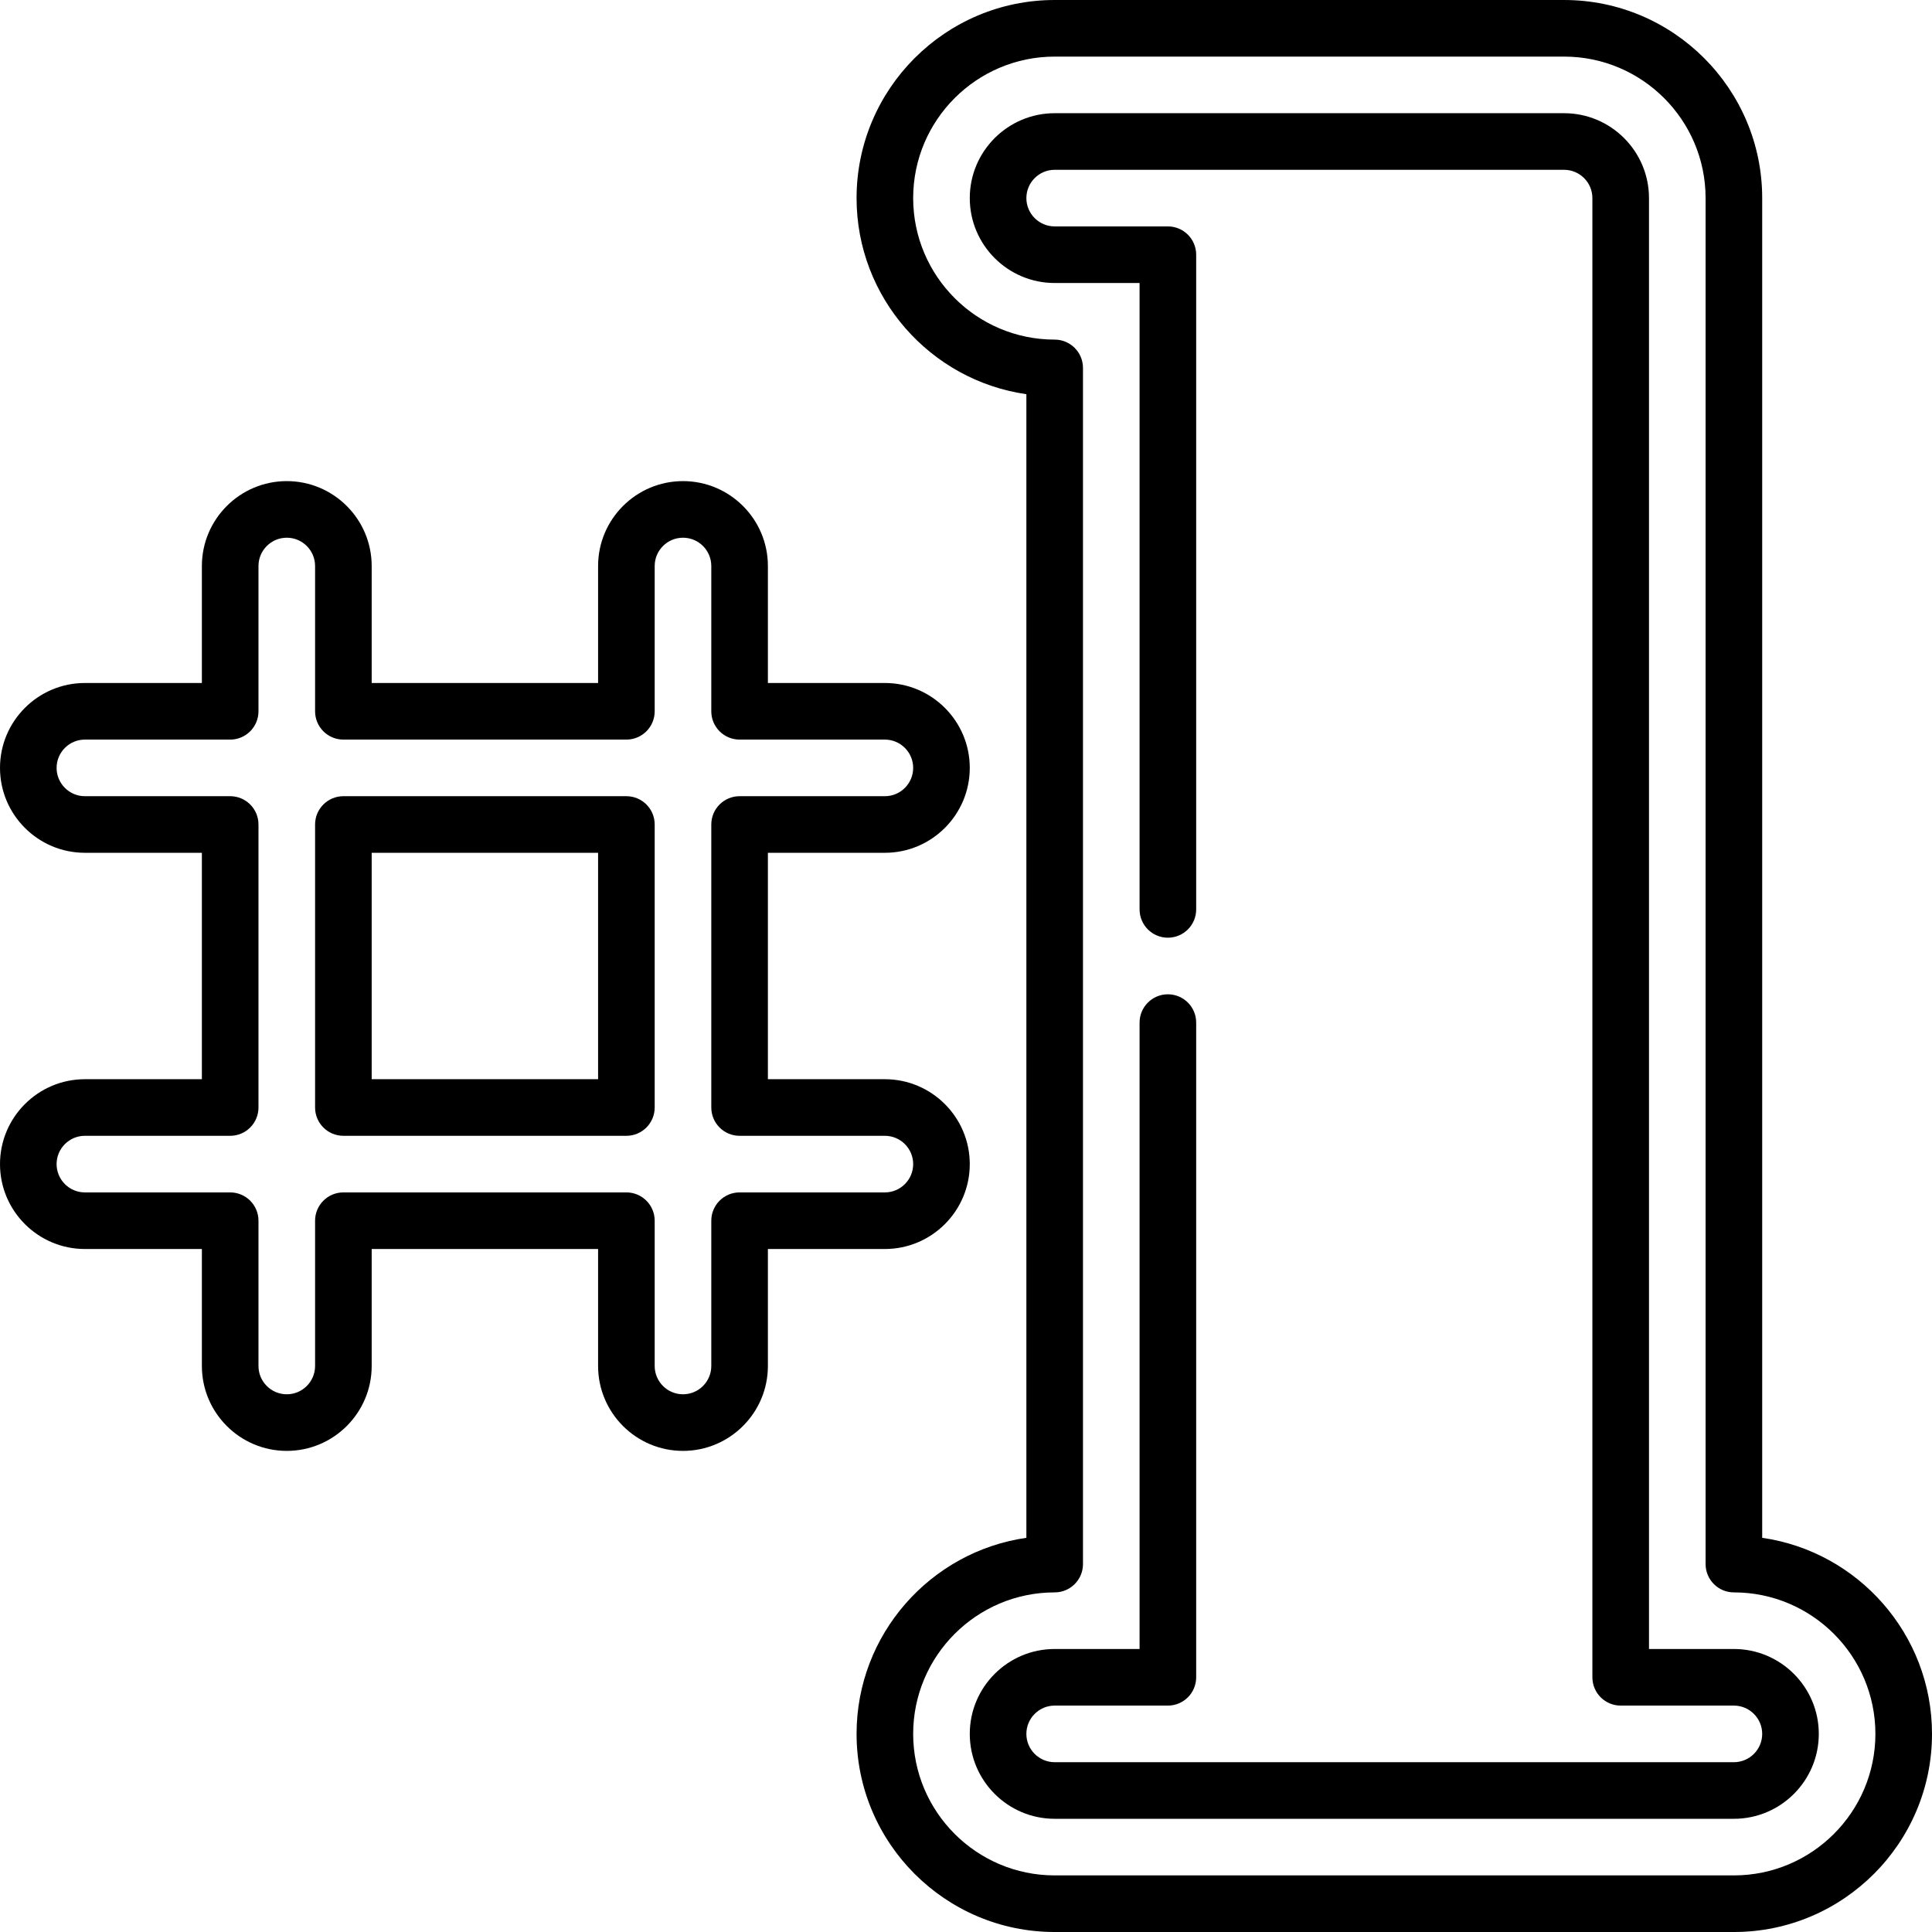 <svg id="Capa_1" enable-background="new 0 0 512 512" height="512" viewBox="0 0 512 512" width="512" xmlns="http://www.w3.org/2000/svg"><g><path d="m166 211h-75c-4.143 0-7.5 3.358-7.5 7.5v75c0 4.142 3.357 7.5 7.5 7.5h75c4.143 0 7.5-3.358 7.5-7.5v-75c0-4.142-3.357-7.5-7.5-7.5zm-7.5 75h-60v-60h60z"/><path d="m257 308.5c0-12.407-10.094-22.5-22.5-22.5h-31v-60h31c12.406 0 22.5-10.093 22.5-22.5s-10.094-22.5-22.5-22.5h-31v-31c0-12.407-10.094-22.5-22.5-22.5s-22.5 10.093-22.5 22.5v31h-60v-31c0-12.407-10.094-22.5-22.5-22.5s-22.5 10.093-22.5 22.5v31h-31c-12.406 0-22.5 10.093-22.5 22.5s10.094 22.5 22.5 22.5h31v60h-31c-12.406 0-22.5 10.093-22.5 22.5s10.094 22.5 22.5 22.5h31v31c0 12.407 10.094 22.5 22.5 22.5s22.5-10.093 22.5-22.5v-31h60v31c0 12.407 10.094 22.5 22.5 22.5s22.5-10.093 22.5-22.5v-31h31c12.406 0 22.5-10.093 22.5-22.5zm-61 7.5c-4.143 0-7.5 3.358-7.5 7.5v38.5c0 4.136-3.364 7.5-7.5 7.5s-7.5-3.364-7.5-7.5v-38.5c0-4.142-3.357-7.5-7.5-7.5h-75c-4.143 0-7.5 3.358-7.5 7.5v38.5c0 4.136-3.364 7.5-7.5 7.5s-7.5-3.364-7.5-7.5v-38.5c0-4.142-3.357-7.5-7.5-7.5h-38.5c-4.136 0-7.5-3.364-7.5-7.5s3.364-7.5 7.5-7.5h38.5c4.143 0 7.5-3.358 7.5-7.5v-75c0-4.142-3.357-7.5-7.5-7.5h-38.5c-4.136 0-7.5-3.364-7.5-7.5s3.364-7.5 7.5-7.5h38.5c4.143 0 7.5-3.358 7.5-7.5v-38.5c0-4.136 3.364-7.5 7.5-7.5s7.5 3.364 7.5 7.5v38.5c0 4.142 3.357 7.5 7.5 7.5h75c4.143 0 7.5-3.358 7.5-7.5v-38.5c0-4.136 3.364-7.5 7.5-7.5s7.5 3.364 7.5 7.5v38.5c0 4.142 3.357 7.5 7.5 7.5h38.5c4.136 0 7.5 3.364 7.5 7.5s-3.364 7.5-7.5 7.5h-38.5c-4.143 0-7.5 3.358-7.5 7.5v75c0 4.142 3.357 7.5 7.5 7.5h38.5c4.136 0 7.5 3.364 7.5 7.5s-3.364 7.5-7.5 7.5z"/><path d="m467 407.534v-355.034c0-28.949-23.552-52.5-52.5-52.5h-135c-28.948 0-52.5 23.551-52.5 52.5 0 26.402 19.592 48.315 45 51.966v303.068c-25.408 3.65-45 25.563-45 51.966 0 28.949 23.552 52.5 52.5 52.5h180c28.948 0 52.5-23.551 52.5-52.5 0-26.402-19.592-48.315-45-51.966zm-7.5 89.466h-180c-20.678 0-37.5-16.822-37.5-37.5s16.822-37.5 37.5-37.5c4.143 0 7.5-3.358 7.5-7.5v-317c0-4.142-3.357-7.5-7.5-7.5-20.678 0-37.5-16.822-37.5-37.5s16.822-37.5 37.5-37.5h135c20.678 0 37.5 16.822 37.5 37.5v362c0 4.142 3.357 7.5 7.5 7.5 20.678 0 37.5 16.822 37.5 37.5s-16.822 37.5-37.5 37.5z"/><path d="m459.5 437h-22.5v-384.5c0-12.407-10.094-22.5-22.5-22.5h-135c-12.406 0-22.5 10.093-22.5 22.5s10.094 22.5 22.5 22.5h22.5v166c0 4.142 3.357 7.5 7.5 7.5s7.5-3.358 7.5-7.5v-173.5c0-4.142-3.357-7.5-7.5-7.5h-30c-4.136 0-7.5-3.364-7.5-7.5s3.364-7.5 7.5-7.5h135c4.136 0 7.5 3.364 7.5 7.5v392c0 4.142 3.357 7.5 7.5 7.5h30c4.136 0 7.5 3.364 7.5 7.5s-3.364 7.5-7.5 7.5h-180c-4.136 0-7.5-3.364-7.5-7.5s3.364-7.5 7.5-7.5h30c4.143 0 7.5-3.358 7.5-7.5v-173.5c0-4.142-3.357-7.5-7.5-7.5s-7.5 3.358-7.5 7.5v166h-22.5c-12.406 0-22.5 10.093-22.5 22.5s10.094 22.5 22.5 22.5h180c12.406 0 22.5-10.093 22.5-22.5s-10.094-22.5-22.5-22.5z"/></g></svg>